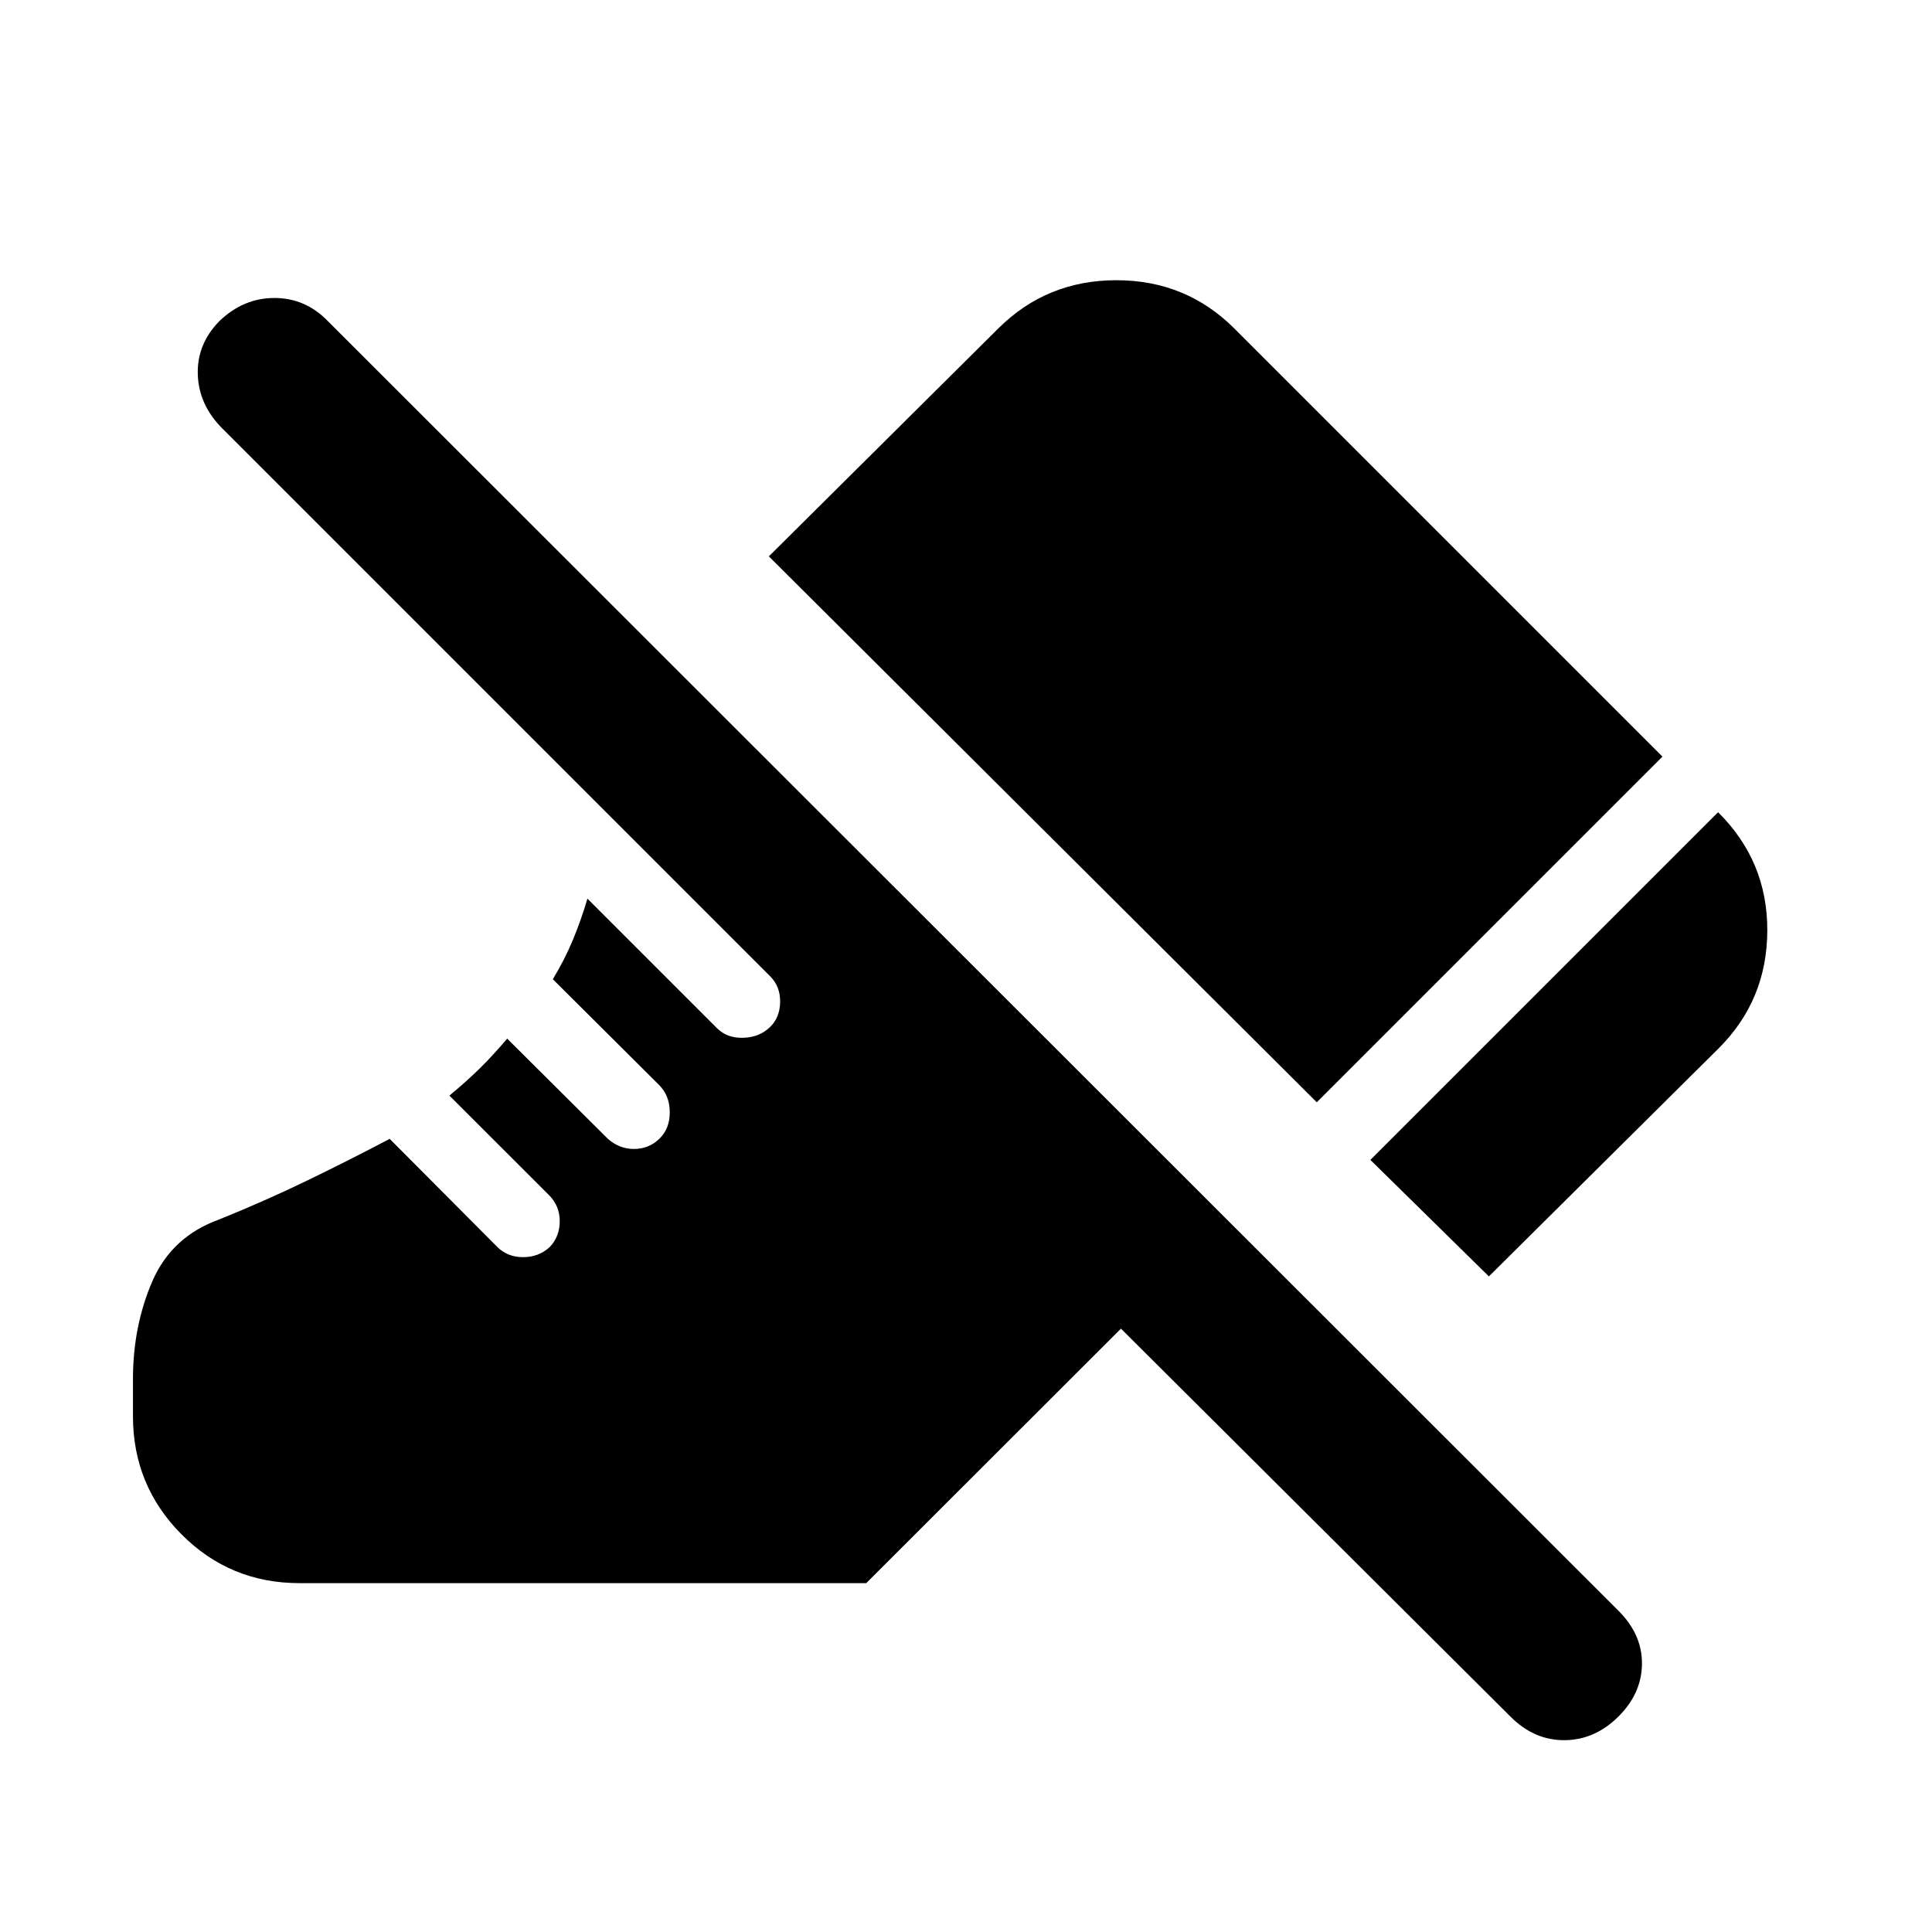 <svg xmlns="http://www.w3.org/2000/svg" height="20" viewBox="0 -960 960 960" width="20"><path d="m739.827-325.76-58.892-57.892 172.761-172.761q24.587 24.28 24.468 58.858-.12 34.577-24.262 58.562L739.827-325.76Zm-85.522-86.522L382.043-683.544l113.982-113.232q24.081-23.985 58.702-23.985 34.621 0 58.669 24.048l212.67 212.67-171.761 171.761Zm96.347 305.369L557-299.804 430.433-173.347H148.808q-34.526 0-58.634-24.259-24.11-24.259-24.11-58.742v-18.239q0-26.543 9.642-48.772 9.641-22.228 33.228-30.706 22.87-9.239 43.805-19.381 20.935-10.141 40.891-20.663l53.471 53.711q5.073 5.072 12.824 5.072 7.751 0 13.205-5 5-5.215 5-12.847 0-7.631-5.265-12.904L223.304-415.6q8.478-7.03 15-13.427 6.522-6.397 13.718-14.886l50.065 49.826q5.694 5 12.966 5 7.273 0 12.512-5 5.239-5 5.239-13.239t-5.322-13.562l-52.786-52.547q5.811-9.544 9.931-19.446 4.119-9.903 7.264-20.597l64.392 64.391q5 5 13 4.761 8-.239 13.239-5.239 5-4.761 5.119-12.5.12-7.739-4.88-12.739L110.5-747.065q-11.718-11.718-12.218-26.816-.5-15.097 10.74-26.576 11.956-11.478 27.34-11.478t26.529 11.478l641.392 640.914q11.717 11.717 11.598 26.315-.12 14.598-11.598 26.076-11.718 11.717-26.815 11.837-15.098.12-26.816-11.598Z"/></svg>